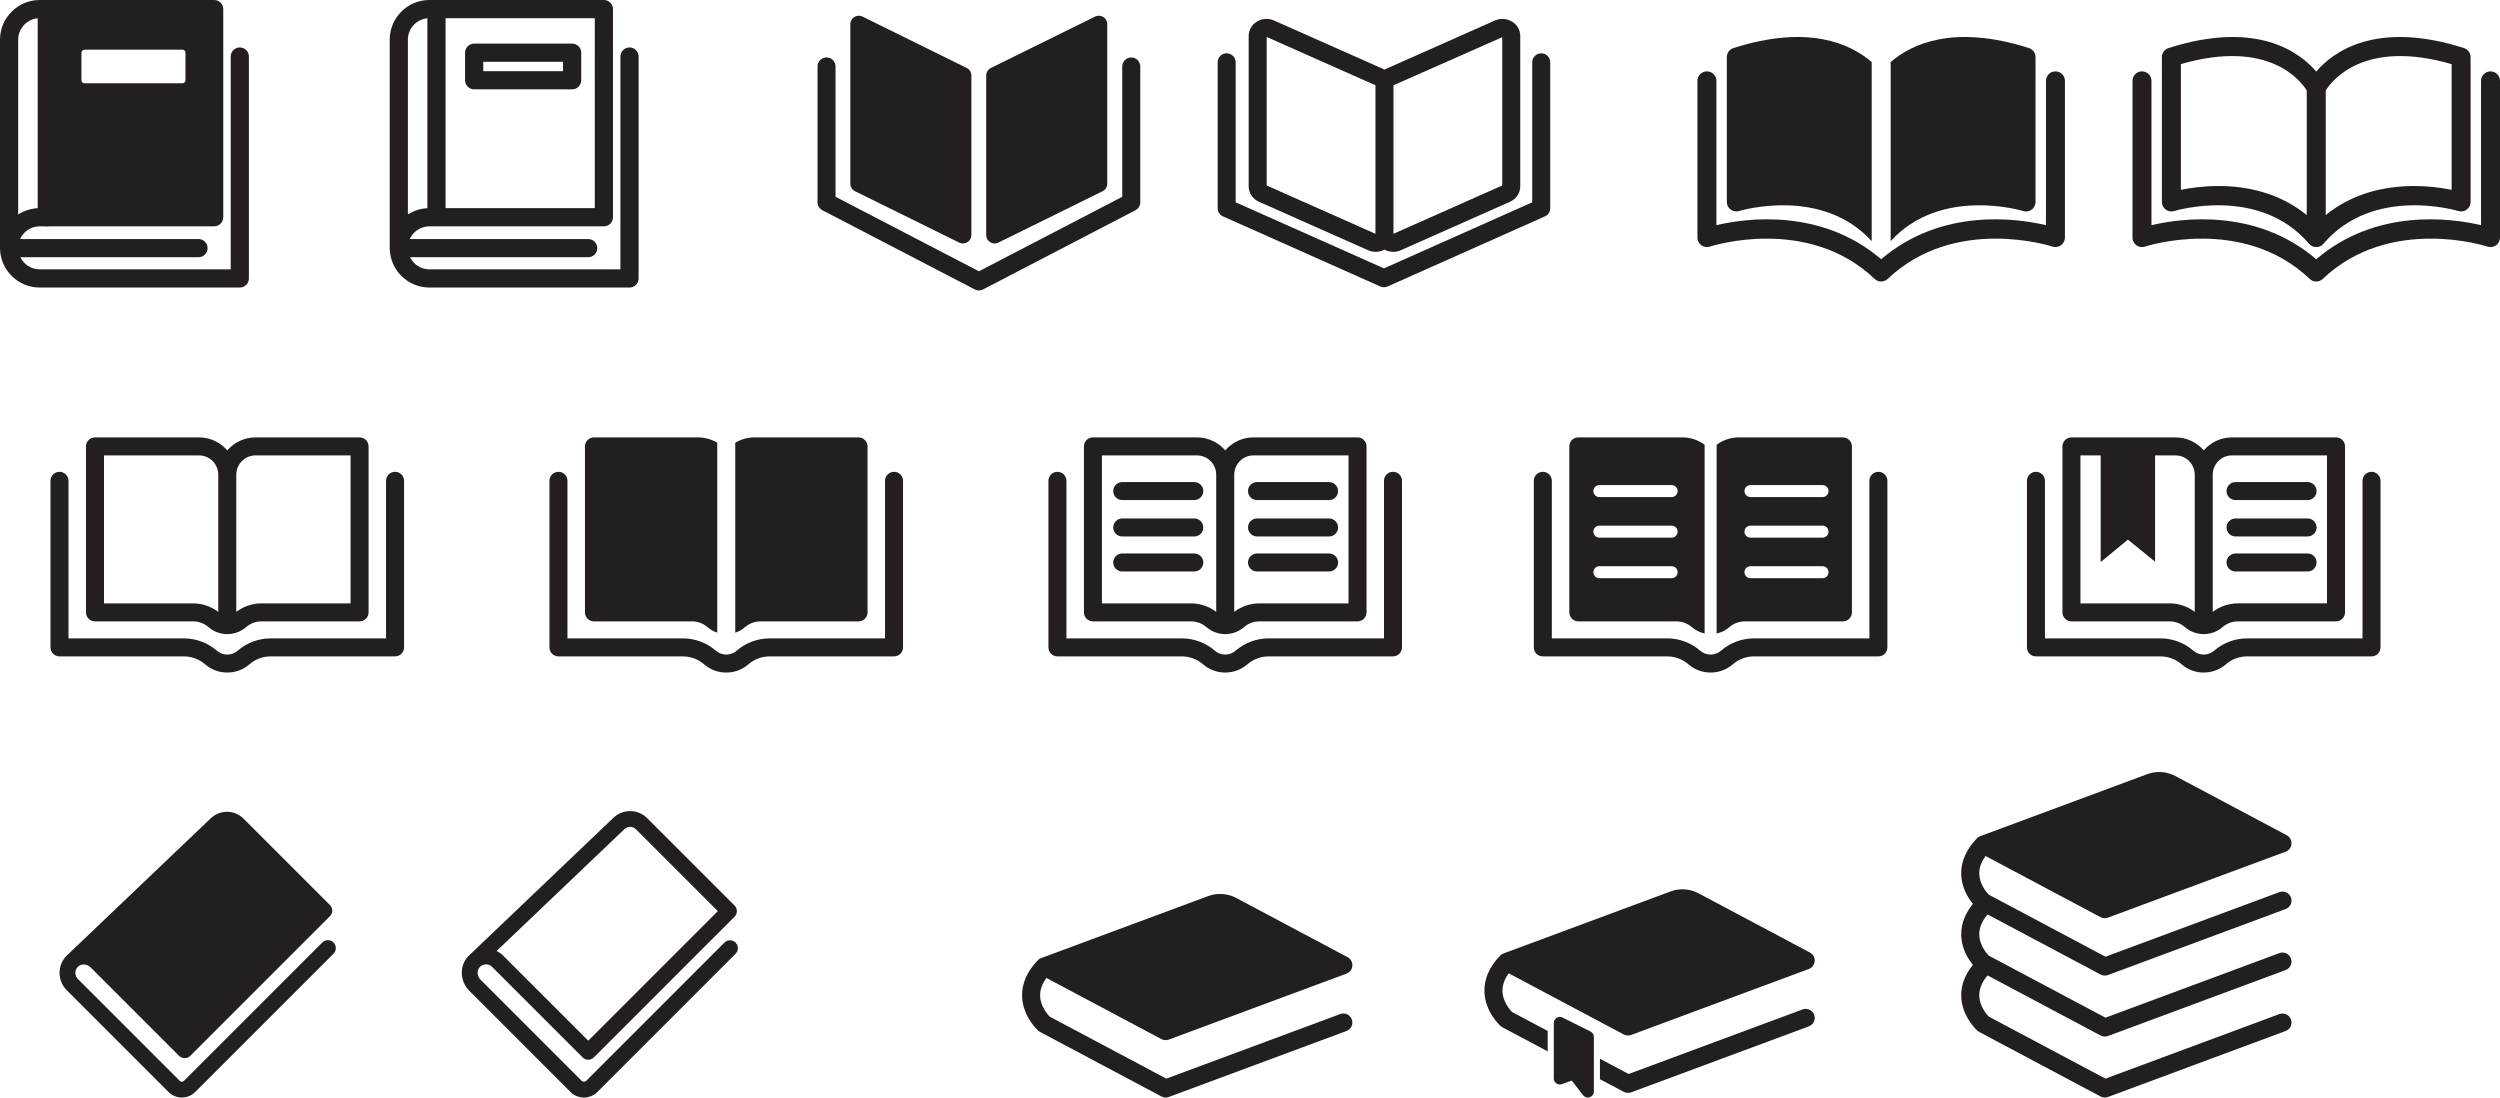<?xml version="1.0" encoding="UTF-8"?>
<svg id="Layer_1" data-name="Layer 1" xmlns="http://www.w3.org/2000/svg" viewBox="0 0 5097.66 2237.94">
  <defs>
    <style>
      .cls-1 {
        fill: #231f20;
      }
    </style>
  </defs>
  <g>
    <path class="cls-1" d="M1166.58,182.2h-199.72c-10.24,0-18.54-8.3-18.54-18.54v-56.18c0-10.24,8.3-18.54,18.54-18.54h199.72c10.24,0,18.54,8.3,18.54,18.54v56.18c0,10.24-8.3,18.54-18.54,18.54ZM985.4,145.12h162.64v-19.1h-162.64v19.1Z"/>
    <path class="cls-1" d="M1283.61,96.74c-10.24,0-18.54,8.3-18.54,18.54v433.97h-389.49c-17.34,0-32.35-10.11-39.47-24.75h363.25c10.24,0,18.54-8.3,18.54-18.54s-8.3-18.54-18.54-18.54h-363.79c6.87-15.26,22.22-25.92,40.02-25.92h355.76c10.24,0,18.54-8.3,18.54-18.54V18.54c0-10.24-8.3-18.54-18.54-18.54h-355.76c-44.64,0-80.96,36.32-80.96,80.96v424.41c0,.13,0,.26,0,.39,0,.07,0,.13,0,.2,0,.2,0,.4.02.6.64,44.09,36.7,79.77,80.94,79.77h408.03c10.24,0,18.54-8.31,18.54-18.54V115.28c0-10.24-8.3-18.54-18.54-18.54ZM1212.8,424.42h-304.25V37.08h304.25v387.34ZM871.47,37.28v387.25c-14.6.73-28.19,5.35-39.76,12.84V80.96c0-22.8,17.49-41.6,39.76-43.68Z"/>
  </g>
  <g>
    <path class="cls-1" d="M488.99,96.74c-10.24,0-18.54,8.31-18.54,18.54v433.96H80.96c-17.34,0-32.36-10.11-39.48-24.75h363.25c10.24,0,18.54-8.31,18.54-18.54s-8.3-18.54-18.54-18.54H40.94c6.88-15.26,22.22-25.92,40.01-25.92h355.76c10.24,0,18.54-8.31,18.54-18.54V18.55C455.25,8.31,446.95,0,436.71,0H80.96C36.32,0,0,36.32,0,80.96v424.42c0,.13,0,.26,0,.39,0,.06,0,.13,0,.19,0,.2,0,.39.01.59.63,44.1,36.69,79.78,80.94,79.78h408.03c10.24,0,18.54-8.31,18.54-18.54V115.29c0-10.24-8.3-18.54-18.54-18.54ZM166.05,107.49c0-3.42,2.76-6.18,6.18-6.18h199.73c3.42,0,6.18,2.76,6.18,6.18v56.17c0,3.42-2.76,6.18-6.18,6.18h-199.73c-3.42,0-6.18-2.76-6.18-6.18v-56.17ZM37.08,80.96c0-24.19,19.68-43.87,43.87-43.87v387.33c-16.16,0-31.22,4.76-43.87,12.95V80.96Z"/>
    <path class="cls-1" d="M95.39,461.5c-10.24,0-18.54-8.3-18.54-18.54V18.55C76.85,8.31,85.14,0,95.39,0s18.54,8.3,18.54,18.54v424.41c0,10.24-8.3,18.54-18.54,18.54Z"/>
  </g>
  <g>
    <path class="cls-1" d="M3084.07,44.65c-10.74-6.99-24.19-8.02-36-2.8l-222.5,98.82c-.88.39-1.74.82-2.57,1.27-.84-.46-1.71-.89-2.59-1.28l-222.49-98.81c-11.79-5.22-25.24-4.19-35.99,2.8-9.9,6.44-15.81,17.12-15.81,28.55v306.89c0,13.37,8.22,25.68,20.96,31.35l222.49,98.81h0c4.97,2.2,10.23,3.29,15.47,3.29,6.21,0,12.38-1.53,17.96-4.56,5.57,3.03,11.74,4.56,17.96,4.56,5.23,0,10.5-1.09,15.47-3.29h0l222.51-98.82c12.72-5.67,20.94-17.97,20.94-31.34V73.21c0-11.44-5.91-22.12-15.81-28.55ZM2582.86,378.24V75.38s.08.05.14.06l221.62,98.43v302.86s-.1-.04-.14-.06l-221.62-98.43ZM2841.37,476.67V173.87l221.76-98.01v302.39l-221.62,98.42"/>
    <path class="cls-1" d="M2821.96,585.71c-2.55,0-5.1-.53-7.48-1.59l-320.7-142.87c-6.63-2.95-10.9-9.52-10.9-16.78V127.05c0-10.14,8.22-18.37,18.37-18.37s18.37,8.23,18.37,18.37v285.49l302.33,134.68,302.33-134.68V127.05c0-10.14,8.22-18.37,18.37-18.37s18.37,8.23,18.37,18.37v297.42c0,7.26-4.27,13.83-10.9,16.78l-320.7,142.87c-2.38,1.06-4.93,1.59-7.48,1.59Z"/>
  </g>
  <g>
    <g>
      <path class="cls-1" d="M1955.91,494.68l-212.43-104.73c-5.87-2.9-9.59-8.88-9.59-15.42V49.25c0-12.74,13.37-21.06,24.8-15.42l212.43,104.73c5.87,2.9,9.59,8.88,9.59,15.42v325.28c0,12.74-13.37,21.06-24.8,15.42Z"/>
      <path class="cls-1" d="M2035.73,494.68l212.43-104.73c5.87-2.9,9.59-8.88,9.59-15.42V49.25c0-12.74-13.37-21.06-24.8-15.42l-212.43,104.73c-5.87,2.9-9.59,8.88-9.59,15.42v325.28c0,12.74,13.37,21.06,24.8,15.42Z"/>
    </g>
    <path class="cls-1" d="M1996.07,592.24c-2.91,0-5.82-.69-8.48-2.07l-310.68-161.46c-6.08-3.16-9.9-9.45-9.9-16.31V135.52c0-10.14,8.22-18.37,18.37-18.37s18.37,8.23,18.37,18.37v265.73l292.3,151.91,292.3-151.91V135.52c0-10.14,8.22-18.37,18.37-18.37s18.37,8.23,18.37,18.37v276.89c0,6.85-3.82,13.15-9.9,16.31l-310.68,161.46c-2.66,1.38-5.57,2.07-8.48,2.07Z"/>
  </g>
  <g>
    <path class="cls-1" d="M5024.24,98.01c-180.35-57.59-267.59,8.54-301.27,47.88-33.69-39.34-120.93-105.45-301.26-47.88-8.03,2.56-13.47,10.02-13.47,18.43v295.39c0,6.16,2.94,11.94,7.91,15.59,4.96,3.64,11.36,4.71,17.25,2.87,1.73-.54,173.33-52.44,274.85,66.73.17.2.34.38.52.57.08.09.16.18.25.27.27.29.56.56.85.83.11.1.22.2.34.3.23.2.46.4.7.59.11.09.21.17.32.26.34.26.68.51,1.04.74.06.04.13.08.19.12.32.21.64.4.97.59.1.05.19.11.29.16.81.44,1.65.82,2.51,1.15.03.01.05.02.08.03.07.03.14.05.22.07.17.06.34.12.52.18.17.06.34.11.52.16.12.04.24.08.37.11.3.08.61.16.92.23.06.01.13.03.2.04.25.05.51.1.76.14.09.02.18.03.27.04.23.04.47.07.7.09.09.01.19.02.28.03.24.02.49.04.73.06.08,0,.16.01.24.02.32.02.64.03.96.03,0,0,0,0,0,0s0,0,0,0c.32,0,.64-.01.96-.03.08,0,.16-.01.24-.02.24-.02.49-.03.73-.06.09,0,.19-.02.28-.03.23-.03.47-.06.7-.09.09-.01.18-.03.27-.04.25-.04.51-.09.76-.14.07-.01.13-.03.2-.04.31-.07.61-.14.91-.23.13-.03.25-.07.38-.11.17-.05.34-.1.5-.15.18-.06.35-.12.53-.18.07-.02.14-.05.21-.07.03,0,.05-.02.08-.03.87-.32,1.71-.71,2.52-1.15.09-.05.17-.1.26-.15.35-.2.7-.41,1.03-.63.04-.03.08-.05.12-.08.37-.24.73-.5,1.08-.78.08-.06.16-.13.24-.19.28-.22.55-.45.82-.69.08-.07.15-.14.23-.21.58-.53,1.14-1.1,1.66-1.71,101.5-119.15,273.13-67.25,274.82-66.73,5.88,1.85,12.29.79,17.27-2.85,4.97-3.64,7.91-9.45,7.91-15.61V116.44c0-8.42-5.44-15.87-13.47-18.43ZM4523.72,379.32c-31.36,0-58.4,4.03-76.77,7.8V130.77c179.42-52.07,244.68,34.46,256.68,53.76v254c-57.89-47.03-125.42-59.22-179.91-59.22ZM4999.01,387.11c-50.3-10.32-165.47-22.69-256.68,51.42v-253.99c12.16-19.54,77.47-105.81,256.68-53.77v256.35Z"/>
    <path class="cls-1" d="M4722.98,574.04c-4.8,0-9.6-1.78-13.34-5.33-137.21-130.45-333.85-66.56-335.82-65.89-5.92,1.97-12.42,1-17.46-2.63-5.06-3.64-8.06-9.49-8.06-15.71V164.88c0-10.68,8.66-19.35,19.35-19.35s19.35,8.67,19.35,19.35v294.23c60.04-14.06,213.16-35.57,335.98,69.52,122.82-105.1,275.94-83.58,335.98-69.52V164.88c0-10.68,8.66-19.35,19.35-19.35s19.35,8.67,19.35,19.35v319.59c0,6.22-3,12.07-8.06,15.71-5.05,3.63-11.55,4.6-17.46,2.63-1.97-.64-198.62-64.56-335.82,65.89-3.74,3.55-8.54,5.33-13.34,5.33Z"/>
  </g>
  <g>
    <path class="cls-1" d="M2498.31,1371.4c-16.15,0-32.29-5.6-45.17-16.79-12.01-10.44-27.4-16.19-43.32-16.19h-253.65c-10.14,0-18.36-8.23-18.36-18.36v-339.68c0-10.14,8.22-18.36,18.36-18.36s18.36,8.23,18.36,18.36v321.31h235.28c24.77,0,48.71,8.94,67.42,25.19,12.02,10.45,30.13,10.44,42.13.01,18.71-16.26,42.65-25.2,67.42-25.2h235.28v-321.31c0-10.14,8.22-18.36,18.36-18.36s18.36,8.23,18.36,18.36v339.68c0,10.14-8.22,18.36-18.36,18.36h-253.65c-15.92,0-31.31,5.75-43.32,16.2-12.87,11.18-29.02,16.77-45.16,16.77Z"/>
    <path class="cls-1" d="M2768.07,891.86h-212.12c-23.02,0-43.68,10.29-57.63,26.51-13.95-16.21-34.61-26.51-57.63-26.51h-212.12c-10.14,0-18.36,8.23-18.36,18.36v338.44c0,10.14,8.22,18.36,18.36,18.36h199.98c11.62,0,22.84,4.2,31.61,11.82,10.31,8.95,23.09,13.65,36,14.12.71.08,1.43.13,2.16.13s1.45-.05,2.16-.13c12.91-.47,25.69-5.18,35.99-14.12,8.77-7.63,20-11.82,31.61-11.82h199.99c10.14,0,18.36-8.23,18.36-18.36v-338.44c0-10.14-8.22-18.36-18.36-18.36ZM2428.54,1230.31h-181.62v-301.72h193.75c21.65,0,39.27,17.62,39.27,39.28v279.76c-14.75-11.21-32.79-17.32-51.41-17.32ZM2749.7,1230.31h-181.62c-18.61,0-36.66,6.11-51.4,17.32v-279.76c0-21.65,17.61-39.28,39.26-39.28h193.76v301.72Z"/>
    <path class="cls-1" d="M2710.05,1019.71h-146.92c-10.14,0-18.36-8.23-18.36-18.36s8.22-18.36,18.36-18.36h146.92c10.14,0,18.36,8.23,18.36,18.36s-8.22,18.36-18.36,18.36Z"/>
    <path class="cls-1" d="M2710.05,1093.89h-146.92c-10.14,0-18.36-8.23-18.36-18.36s8.22-18.36,18.36-18.36h146.92c10.14,0,18.36,8.23,18.36,18.36s-8.22,18.36-18.36,18.36Z"/>
    <path class="cls-1" d="M2710.05,1165.32h-146.92c-10.14,0-18.36-8.23-18.36-18.36s8.22-18.36,18.36-18.36h146.92c10.14,0,18.36,8.23,18.36,18.36s-8.22,18.36-18.36,18.36Z"/>
    <path class="cls-1" d="M2435.22,1019.71h-146.92c-10.14,0-18.36-8.23-18.36-18.36s8.22-18.36,18.36-18.36h146.92c10.14,0,18.36,8.23,18.36,18.36s-8.22,18.36-18.36,18.36Z"/>
    <path class="cls-1" d="M2435.22,1093.89h-146.92c-10.14,0-18.36-8.23-18.36-18.36s8.22-18.36,18.36-18.36h146.92c10.14,0,18.36,8.23,18.36,18.36s-8.22,18.36-18.36,18.36Z"/>
    <path class="cls-1" d="M2435.22,1165.32h-146.92c-10.14,0-18.36-8.23-18.36-18.36s8.22-18.36,18.36-18.36h146.92c10.14,0,18.36,8.23,18.36,18.36s-8.22,18.36-18.36,18.36Z"/>
  </g>
  <g>
    <path class="cls-1" d="M463.43,1371.4c-16.15,0-32.29-5.6-45.17-16.79-12.01-10.44-27.4-16.19-43.32-16.19H121.3c-10.14,0-18.36-8.23-18.36-18.36v-339.68c0-10.14,8.22-18.36,18.36-18.36s18.36,8.23,18.36,18.36v321.31h235.28c24.77,0,48.71,8.94,67.42,25.19,12.02,10.45,30.13,10.44,42.13.01,18.72-16.26,42.66-25.2,67.42-25.2h235.28v-321.31c0-10.14,8.22-18.36,18.36-18.36s18.36,8.23,18.36,18.36v339.68c0,10.14-8.22,18.36-18.36,18.36h-253.65c-15.91,0-31.3,5.75-43.33,16.2-12.86,11.18-29.01,16.77-45.15,16.77Z"/>
    <path class="cls-1" d="M733.18,891.86h-212.12c-23.02,0-43.68,10.29-57.63,26.51-13.95-16.21-34.61-26.51-57.63-26.51h-212.12c-10.14,0-18.36,8.23-18.36,18.36v338.44c0,10.14,8.22,18.36,18.36,18.36h199.99c11.62,0,22.84,4.2,31.61,11.82,10.31,8.95,23.09,13.65,36,14.12.71.08,1.43.13,2.16.13s1.45-.05,2.16-.13c12.91-.47,25.7-5.17,36-14.13,8.77-7.62,19.99-11.81,31.61-11.81h199.99c10.14,0,18.36-8.23,18.36-18.36v-338.44c0-10.14-8.22-18.36-18.36-18.36ZM393.67,1230.31h-181.62v-301.72h193.75c21.65,0,39.27,17.62,39.27,39.28v279.77c-14.74-11.21-32.78-17.33-51.4-17.33ZM714.82,1230.31h-181.62c-18.61,0-36.66,6.11-51.4,17.33v-279.77c0-21.65,17.61-39.28,39.26-39.28h193.76v301.72Z"/>
  </g>
  <g>
    <path class="cls-1" d="M1480.87,1371.4c-16.15,0-32.29-5.6-45.16-16.77-12.02-10.45-27.4-16.2-43.32-16.2h-253.65c-10.14,0-18.36-8.23-18.36-18.36v-339.68c0-10.14,8.22-18.36,18.36-18.36s18.36,8.23,18.36,18.36v321.31h235.28c24.77,0,48.71,8.94,67.42,25.19,12.01,10.45,30.13,10.44,42.14,0,18.71-16.25,42.65-25.19,67.42-25.19h235.28v-321.31c0-10.14,8.22-18.36,18.36-18.36s18.36,8.23,18.36,18.36v339.68c0,10.14-8.22,18.36-18.36,18.36h-253.65c-15.91,0-31.3,5.75-43.33,16.2-12.87,11.18-29.01,16.76-45.15,16.77Z"/>
    <g>
      <path class="cls-1" d="M1462.51,902.82c-11.47-6.95-24.91-10.95-39.27-10.95h-212.12c-10.14,0-18.36,8.23-18.36,18.36v338.44c0,10.14,8.22,18.36,18.36,18.36h199.99c11.62,0,22.84,4.2,31.61,11.82,5.93,5.15,12.68,8.88,19.79,11.22v-387.26Z"/>
      <path class="cls-1" d="M1750.62,891.86h-212.12c-14.36,0-27.8,4.01-39.26,10.95v387.27c7.12-2.34,13.86-6.07,19.79-11.22,8.77-7.63,20-11.82,31.61-11.82h199.99c10.14,0,18.36-8.23,18.36-18.36v-338.44c0-10.14-8.22-18.36-18.36-18.36Z"/>
    </g>
  </g>
  <g>
    <path class="cls-1" d="M3835.85,574.04c-4.8,0-9.6-1.78-13.34-5.33-137.21-130.45-333.85-66.56-335.82-65.89-5.9,1.97-12.42,1-17.46-2.63-5.06-3.64-8.06-9.49-8.06-15.71V164.87c0-10.68,8.66-19.35,19.35-19.35s19.35,8.67,19.35,19.35v294.23c60.03-14.05,213.15-35.57,335.98,69.52,122.82-105.1,275.94-83.58,335.98-69.52V164.87c0-10.68,8.66-19.35,19.35-19.35s19.35,8.67,19.35,19.35v319.59c0,6.22-3,12.07-8.06,15.71-5.05,3.63-11.55,4.6-17.46,2.63-1.97-.66-198.61-64.55-335.82,65.89-3.74,3.55-8.54,5.33-13.34,5.33Z"/>
    <g>
      <path class="cls-1" d="M3816.49,126.52c-43.19-37.28-129.15-77.27-281.92-28.51-8.03,2.56-13.47,10.02-13.47,18.43v295.39c0,6.16,2.94,11.94,7.91,15.59,4.95,3.64,11.37,4.71,17.25,2.87,1.7-.53,168.23-50.9,270.23,61.48V126.52Z"/>
      <path class="cls-1" d="M4137.11,98.01c-152.77-48.77-238.72-8.79-281.92,28.49v365.26c102.03-112.35,268.54-62.01,270.2-61.47,7.17,2.27,15.14.18,20.31-5.61,3.23-3.61,4.87-8.37,4.87-13.21V116.44c0-8.42-5.44-15.88-13.47-18.43Z"/>
    </g>
  </g>
  <g>
    <path class="cls-1" d="M3488.05,1371.4c-16.15,0-32.29-5.6-45.17-16.79-12.02-10.44-27.4-16.19-43.32-16.19h-253.65c-10.14,0-18.36-8.23-18.36-18.36v-339.68c0-10.14,8.22-18.36,18.36-18.36s18.36,8.23,18.36,18.36v321.31h235.28c24.76,0,48.7,8.94,67.41,25.19,12.03,10.45,30.14,10.44,42.14.01,18.71-16.26,42.65-25.2,67.42-25.2h235.28v-321.31c0-10.14,8.22-18.36,18.36-18.36s18.36,8.23,18.36,18.36v339.68c0,10.14-8.22,18.36-18.36,18.36h-253.65c-15.92,0-31.31,5.75-43.32,16.2-12.87,11.18-29.02,16.77-45.16,16.77Z"/>
    <path class="cls-1" d="M3757.8,891.86h-212.12c-17,0-32.72,5.62-45.39,15.09v384.79c9.36-1.99,18.31-6.27,25.92-12.88,8.77-7.63,20-11.82,31.61-11.82h199.99c10.14,0,18.36-8.23,18.36-18.36v-338.44c0-10.14-8.22-18.36-18.36-18.36ZM3716.22,1179h-146.92c-6.76,0-12.24-5.48-12.24-12.24s5.48-12.24,12.24-12.24h146.92c6.76,0,12.24,5.48,12.24,12.24s-5.48,12.24-12.24,12.24ZM3716.22,1096.3h-146.92c-6.76,0-12.24-5.48-12.24-12.24s5.48-12.24,12.24-12.24h146.92c6.76,0,12.24,5.48,12.24,12.24s-5.48,12.24-12.24,12.24ZM3716.22,1013.59h-146.92c-6.76,0-12.24-5.48-12.24-12.24s5.48-12.24,12.24-12.24h146.92c6.76,0,12.24,5.48,12.24,12.24s-5.48,12.24-12.24,12.24Z"/>
    <path class="cls-1" d="M3430.42,891.86h-212.12c-10.14,0-18.36,8.23-18.36,18.36v338.44c0,10.14,8.22,18.36,18.36,18.36h199.99c11.62,0,22.84,4.2,31.61,11.82,7.6,6.6,16.55,10.89,25.91,12.87v-384.79c-12.67-9.47-28.38-15.09-45.39-15.09ZM3408.56,1179h-147.35c-6.76,0-12.24-5.48-12.24-12.24s5.48-12.24,12.24-12.24h147.35c6.76,0,12.24,5.48,12.24,12.24s-5.48,12.24-12.24,12.24ZM3408.56,1096.3h-147.35c-6.76,0-12.24-5.48-12.24-12.24s5.48-12.24,12.24-12.24h147.35c6.76,0,12.24,5.48,12.24,12.24s-5.48,12.24-12.24,12.24ZM3408.56,1013.59h-147.35c-6.76,0-12.24-5.48-12.24-12.24s5.48-12.24,12.24-12.24h147.35c6.76,0,12.24,5.48,12.24,12.24s-5.48,12.24-12.24,12.24Z"/>
  </g>
  <path class="cls-1" d="M1190.66,2237.94c-9.92,0-19.84-3.76-27.4-11.31l-206.08-206.09c-19.48-19.48-20.88-50.14-3.17-69.81,1.12-1.25,2.3-2.42,3.52-3.54l293.54-279.91c19.08-18.18,49.76-17.81,68.39.83l178.36,178.36c3.02,3.02,4.72,7.12,4.72,11.38s-1.7,8.37-4.72,11.38l-286.95,286.95c-6.29,6.29-16.48,6.29-22.77,0l-184.65-184.61c-3.44-3.45-8.28-5.63-12.88-5.14-4.21.1-8.14,1.68-11.24,4.47l-.81.77c-.19.2-.39.4-.57.61-6.13,6.81-5.24,18.24,2.01,25.48l206.07,206.08c2.56,2.54,6.72,2.54,9.28-.01l281.84-281.85c6.29-6.29,16.48-6.29,22.77,0,6.29,6.29,6.29,16.48,0,22.77l-281.85,281.86c-7.56,7.55-17.49,11.32-27.41,11.32ZM1012.61,1939.17c5.02,2.41,9.63,5.66,13.62,9.64l173.26,173.22,264.18-264.18-166.98-166.97c-6.38-6.36-16.87-6.5-23.39-.28l-260.69,248.57Z"/>
  <path class="cls-1" d="M680.07,1921.77c-6.29-6.29-16.48-6.29-22.77,0l-282.19,282.18c-1.55,1.55-3.36,1.78-4.3,1.78s-2.75-.23-4.3-1.78l-207.74-207.74c-3.44-3.44-5.27-8.02-5.14-12.89.11-4.37,1.8-8.42,4.78-11.57l2.89-2.44c6.89-4.51,17.03-3.2,23.65,3.41l180.24,180.2c6.29,6.29,16.49,6.29,22.77,0,.16-.16.31-.32.46-.49.17-.15.33-.31.49-.47l283.83-283.83c3.02-3.02,4.72-7.12,4.72-11.38s-1.7-8.37-4.72-11.38l-175.83-175.82c-18.64-18.65-48.22-19.01-67.33-.81l-292.26,278.59c-.32.3-.64.6-.96.91l-.1.1s-.04.04-.06.06c-.15.15-.3.29-.44.44-.03.03-.06.06-.09.09-8.87,9.02-13.91,20.81-14.24,33.55-.36,13.6,4.95,26.9,14.56,36.51l207.74,207.74c7.23,7.23,16.85,11.22,27.08,11.22s19.85-3.98,27.08-11.22l282.18-282.18c6.29-6.29,6.29-16.48,0-22.77Z"/>
  <g>
    <path class="cls-1" d="M4493.57,1371.4c-16.15,0-32.29-5.6-45.17-16.79-12.01-10.44-27.4-16.19-43.32-16.19h-253.65c-10.14,0-18.36-8.23-18.36-18.36v-339.66c0-10.14,8.22-18.36,18.36-18.36s18.36,8.23,18.36,18.36v321.3h235.28c24.77,0,48.71,8.94,67.42,25.19,12.02,10.45,30.13,10.44,42.13.01,18.71-16.26,42.65-25.2,67.42-25.2h235.28v-321.3c0-10.14,8.22-18.36,18.36-18.36s18.36,8.23,18.36,18.36v339.66c0,10.14-8.22,18.36-18.36,18.36h-253.65c-15.92,0-31.31,5.75-43.32,16.2-12.87,11.18-29.02,16.77-45.16,16.77Z"/>
    <path class="cls-1" d="M4705.3,1019.7h-146.92c-10.14,0-18.36-8.23-18.36-18.36s8.22-18.36,18.36-18.36h146.92c10.14,0,18.36,8.23,18.36,18.36s-8.22,18.36-18.36,18.36Z"/>
    <path class="cls-1" d="M4705.3,1093.88h-146.92c-10.14,0-18.36-8.23-18.36-18.36s8.22-18.36,18.36-18.36h146.92c10.14,0,18.36,8.23,18.36,18.36s-8.22,18.36-18.36,18.36Z"/>
    <path class="cls-1" d="M4705.3,1165.32h-146.92c-10.14,0-18.36-8.23-18.36-18.36s8.22-18.36,18.36-18.36h146.92c10.14,0,18.36,8.23,18.36,18.36s-8.22,18.36-18.36,18.36Z"/>
    <path class="cls-1" d="M4763.32,891.87h-212.12c-23.02,0-43.69,10.28-57.63,26.51-13.95-16.22-34.61-26.51-57.63-26.51h-212.12c-10.14,0-18.36,8.23-18.36,18.36v338.43c0,10.14,8.22,18.36,18.36,18.36h199.99c11.62,0,22.84,4.2,31.61,11.82,10.31,8.95,23.09,13.65,35.99,14.12.71.08,1.43.13,2.16.13s1.45-.05,2.16-.13c12.91-.47,25.69-5.17,36-14.12,8.77-7.63,20-11.82,31.61-11.82h199.98c10.14,0,18.36-8.23,18.36-18.36v-338.43c0-10.14-8.22-18.36-18.36-18.36ZM4475.2,1247.62c-14.74-11.21-32.79-17.32-51.4-17.32h-181.62v-301.7h41.22v217.5l55.51-45.71,55.41,44.94v-216.72h41.63c21.65,0,39.26,17.61,39.26,39.26v279.76ZM4744.95,1230.3h-181.62c-18.61,0-36.66,6.11-51.41,17.32v-279.76c0-21.65,17.62-39.26,39.27-39.26h193.75v301.7Z"/>
  </g>
  <path class="cls-1" d="M2756.45,2078.6c-3.54-9.53-14.14-14.36-23.67-10.85l-354.59,131.64-237.92-126.5c-4.51-4.69-18.69-21.06-19.36-42.09-.4-12.23,3.91-24.53,12.82-36.69l234.48,124.67c2.69,1.44,5.66,2.16,8.64,2.16,2.16,0,4.33-.38,6.41-1.15l362.34-134.52c6.8-2.53,11.48-8.8,11.96-16.04.49-7.23-3.33-14.07-9.73-17.48l-227.21-120.8c-17.58-9.35-38.36-10.72-57.04-3.8l-340.61,126.45c-.45.16-.89.35-1.33.55,0,0-.01,0-.02,0-.79.36-1.56.78-2.31,1.26-.02.01-.03.02-.05.03-.35.23-.69.47-1.03.72-.01,0-.02.02-.03.02-.33.25-.65.51-.96.78-.06.05-.11.1-.17.15-.23.21-.47.42-.69.65-.08.08-.17.16-.25.25-.05.05-.1.1-.15.15-22.15,23.12-32.86,48.14-31.85,74.35,1.56,40.6,31.59,67.95,32.87,69.09,1.1.99,2.33,1.85,3.64,2.54l247.57,131.63c2.69,1.44,5.66,2.16,8.64,2.16,2.16,0,4.33-.38,6.41-1.15l362.34-134.52c9.54-3.54,14.39-14.13,10.85-23.67Z"/>
  <g>
    <path class="cls-1" d="M4671.4,1829.97c-3.54-9.53-14.14-14.35-23.67-10.85l-354.59,131.64-237.92-126.5c-4.51-4.7-18.69-21.07-19.36-42.09-.4-12.23,3.91-24.53,12.82-36.7l234.48,124.67c2.69,1.44,5.66,2.16,8.64,2.16,2.16,0,4.33-.38,6.41-1.15l362.33-134.52c6.8-2.53,11.48-8.8,11.96-16.04.49-7.23-3.33-14.07-9.73-17.48l-227.21-120.8c-17.58-9.34-38.36-10.73-57.04-3.8l-340.63,126.46c-.44.16-.87.34-1.29.53-.02,0-.04.02-.06.03-.78.36-1.54.77-2.27,1.24-.03.02-.06.04-.09.06-.33.22-.66.44-.98.68-.02.02-.05.03-.07.05-.32.24-.63.5-.94.76-.07.06-.13.12-.19.17-.23.2-.45.41-.67.63-.08.08-.17.17-.25.25-.05.05-.1.1-.15.15-22.14,23.12-32.86,48.13-31.85,74.34,1.56,40.6,31.59,67.96,32.87,69.1,1.11.99,2.33,1.85,3.64,2.54l247.57,131.63c2.69,1.44,5.66,2.16,8.64,2.16,2.16,0,4.33-.38,6.41-1.15l362.33-134.52c9.54-3.54,14.39-14.13,10.85-23.67Z"/>
    <path class="cls-1" d="M4291.81,2113.62c-2.98,0-5.95-.72-8.64-2.16l-247.57-131.63c-1.31-.7-2.54-1.55-3.64-2.54-1.28-1.14-31.31-28.5-32.87-69.1-1-26.21,9.72-51.22,31.85-74.34,7.04-7.36,18.68-7.6,26.04-.56,7.34,7.02,7.59,18.69.56,26.02-14.89,15.55-22.18,31.42-21.67,47.18.68,21.01,14.85,37.39,19.36,42.09l237.92,126.5,354.59-131.64c9.52-3.5,20.13,1.32,23.67,10.85,3.54,9.54-1.32,20.14-10.85,23.67l-362.34,134.52c-2.07.77-4.24,1.15-6.41,1.15Z"/>
    <path class="cls-1" d="M4291.81,2237.94c-2.98,0-5.95-.72-8.64-2.16l-247.57-131.63c-1.31-.7-2.54-1.55-3.64-2.54-1.28-1.14-31.31-28.5-32.87-69.1-1-26.21,9.72-51.22,31.85-74.34,7.04-7.35,18.68-7.6,26.04-.56,7.34,7.02,7.59,18.69.56,26.02-14.89,15.55-22.18,31.42-21.67,47.18.68,21.01,14.85,37.39,19.36,42.09l237.92,126.5,354.59-131.64c9.52-3.49,20.13,1.32,23.67,10.85,3.54,9.54-1.32,20.14-10.85,23.67l-362.34,134.52c-2.07.77-4.24,1.15-6.41,1.15Z"/>
  </g>
  <g>
    <path class="cls-1" d="M3243.21,2103.38l-57.18-28.59c-3.81-1.89-8.32-1.7-11.94.54-3.61,2.24-5.82,6.19-5.82,10.44v113.33c0,3.99,1.94,7.73,5.2,10.03,3.27,2.29,7.44,2.86,11.2,1.52l20.23-7.22,23.13,29.75c2.37,3.04,5.98,4.73,9.69,4.73,1.33,0,2.68-.22,3.99-.66,4.96-1.7,8.29-6.38,8.29-11.62v-111.3c0-4.65-2.63-8.89-6.78-10.98Z"/>
    <g>
      <path class="cls-1" d="M3155.88,2102.2l-72.88-38.75c-4.51-4.69-18.69-21.06-19.36-42.09-.4-12.23,3.91-24.53,12.82-36.7l234.48,124.67c2.69,1.44,5.66,2.16,8.64,2.16,2.16,0,4.33-.38,6.41-1.15l362.34-134.52c6.8-2.53,11.48-8.8,11.96-16.04.49-7.23-3.33-14.07-9.73-17.48l-227.21-120.8c-17.58-9.34-38.36-10.72-57.04-3.8l-340.61,126.45c-.45.16-.89.35-1.33.55,0,0-.01,0-.02,0-.79.36-1.56.78-2.31,1.26-.02.01-.03.02-.05.03-.35.23-.69.47-1.03.72-.01,0-.02.02-.03.02-.33.25-.65.51-.96.78-.06.05-.11.1-.17.15-.23.21-.46.42-.69.65-.08.08-.17.16-.25.25-.05.05-.1.1-.15.15-22.15,23.12-32.86,48.14-31.85,74.35,1.56,40.6,31.59,67.95,32.87,69.09,1.1.99,2.33,1.85,3.64,2.54l92.52,49.19v-41.7Z"/>
      <path class="cls-1" d="M3699.18,2069.16c-3.54-9.53-14.13-14.35-23.67-10.85l-354.59,131.64-58.55-31.13v41.7l48.56,25.82c2.69,1.44,5.66,2.16,8.64,2.16,2.16,0,4.33-.38,6.41-1.15l362.34-134.52c9.54-3.54,14.39-14.13,10.85-23.67Z"/>
    </g>
  </g>
</svg>